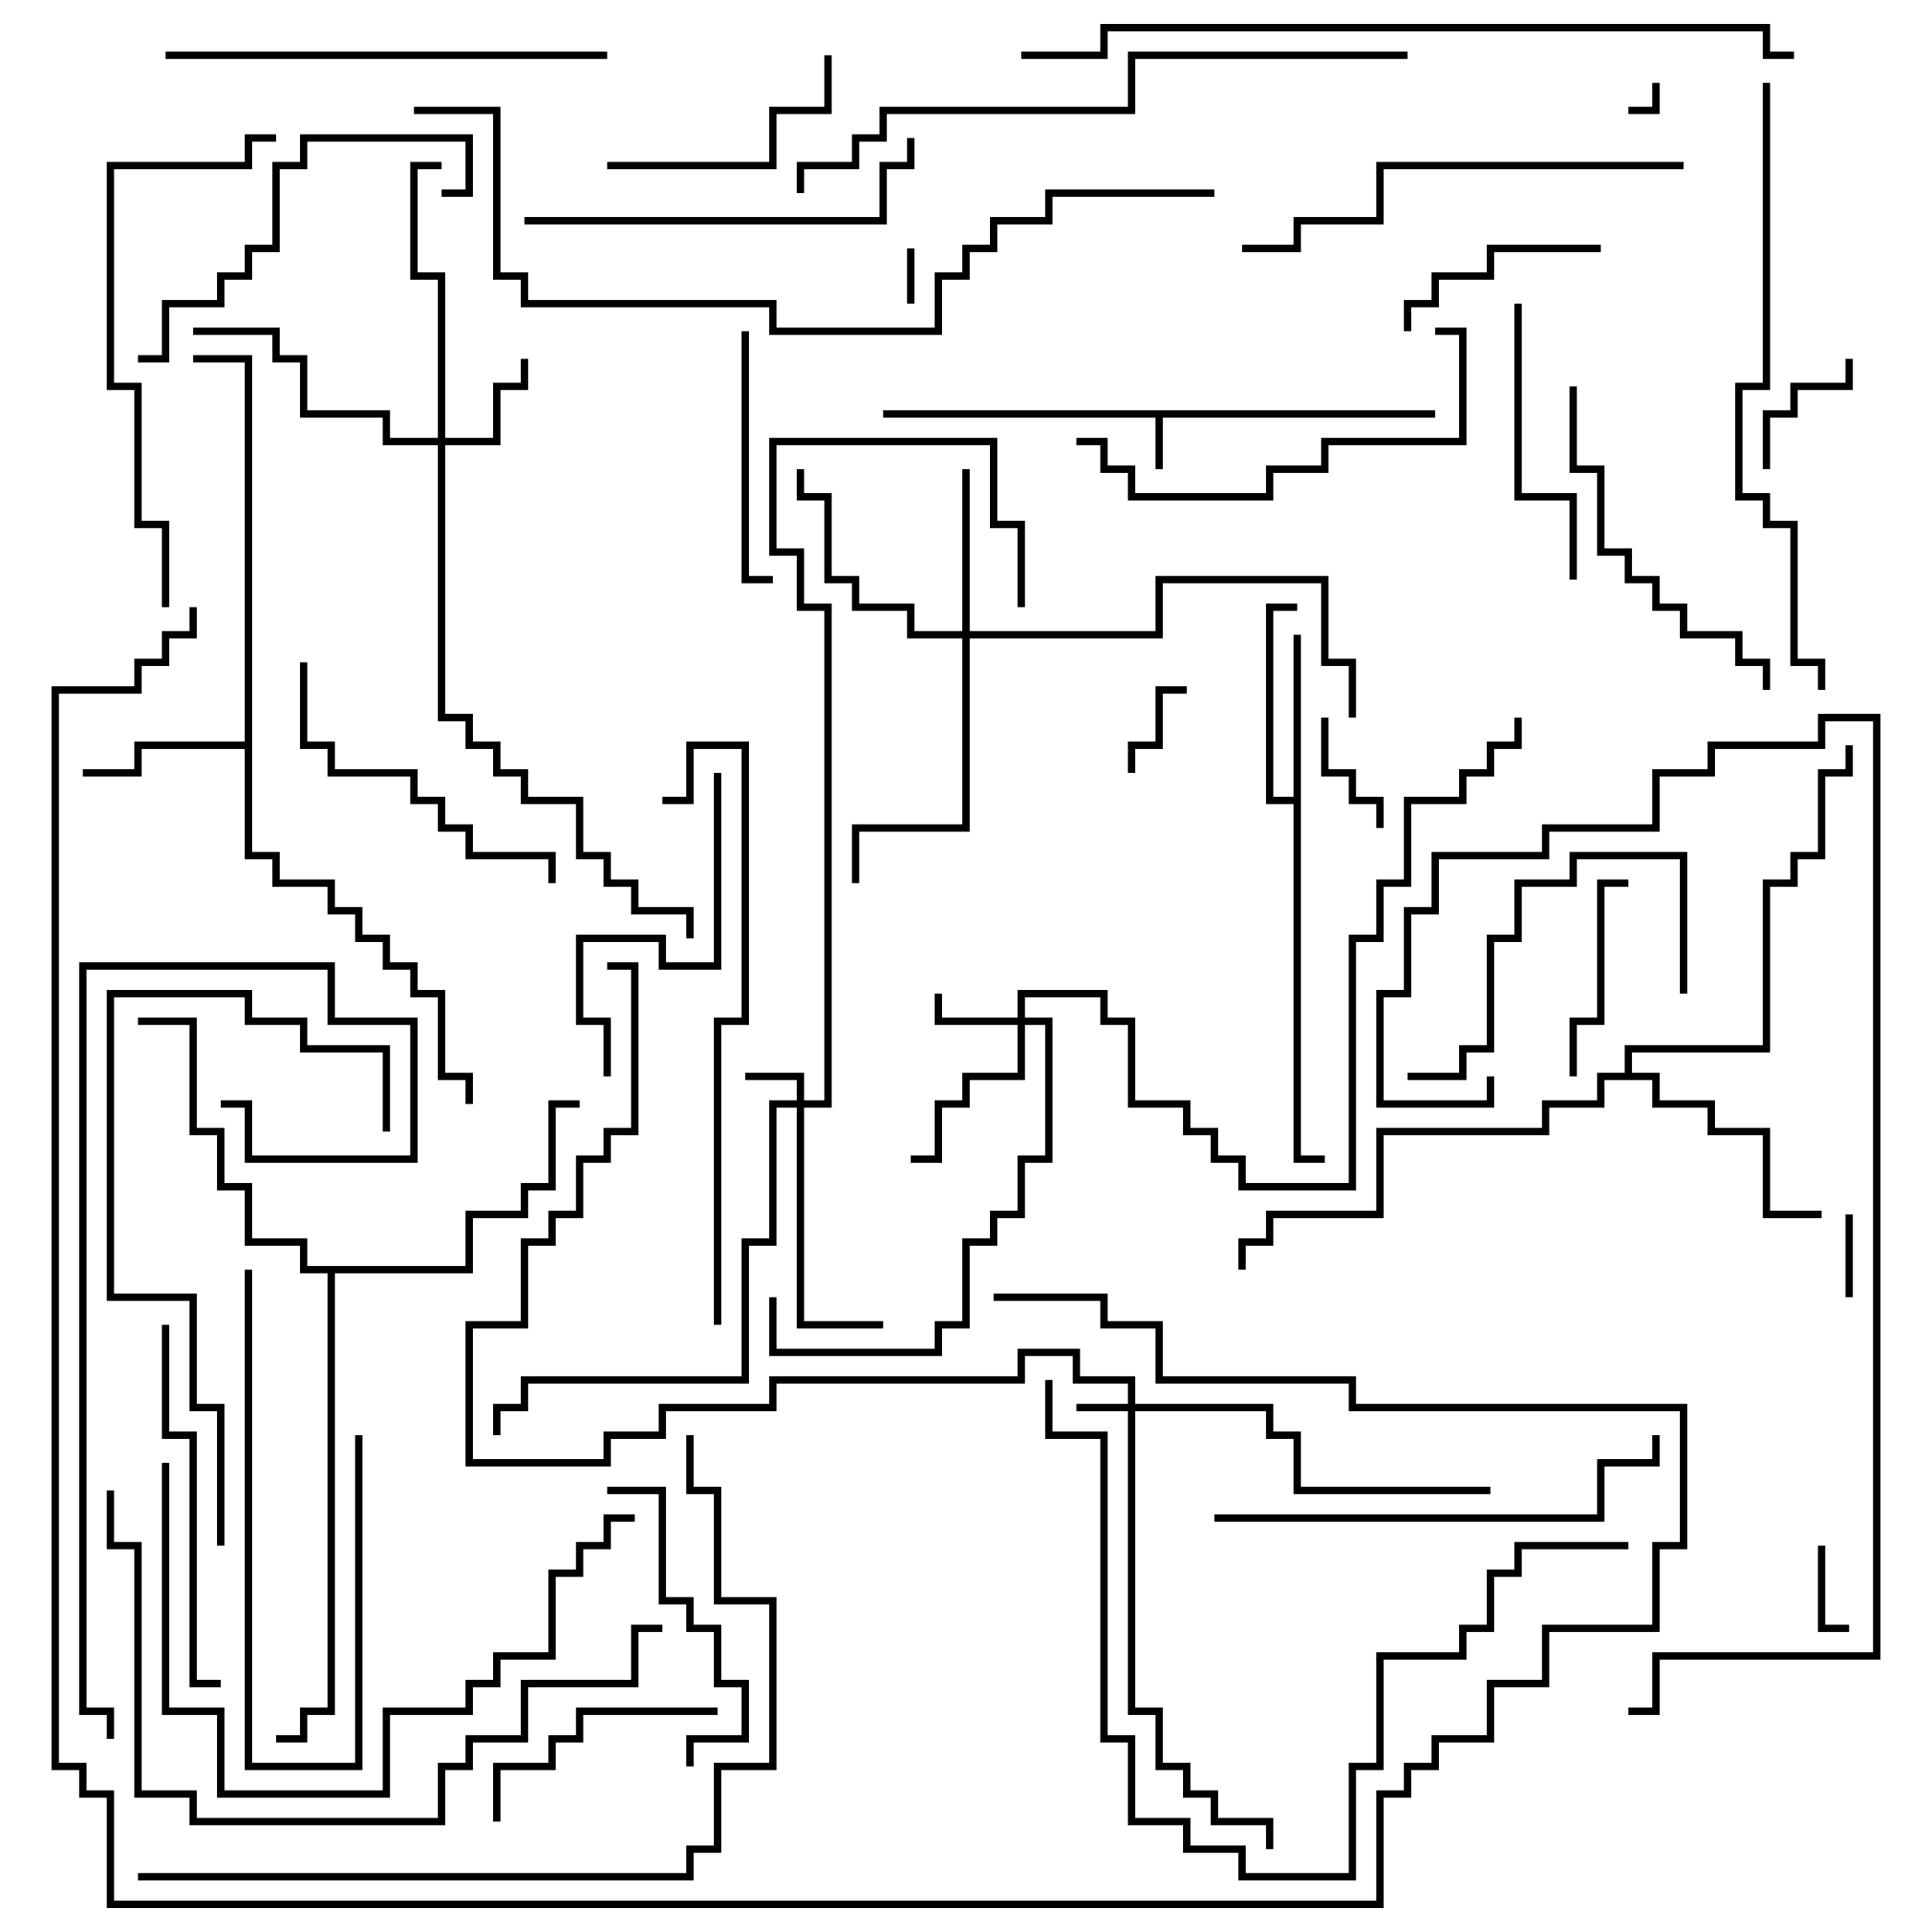 <svg version="1.1" width="105" height="105" xmlns="http://www.w3.org/2000/svg"><path d="M78,22.3L78,22.7L63.2,22.7L63.2,25.5L62.8,25.5L62.8,22.7L48,22.7L48,22.3z" stroke="none"/><path d="M70.3,43.3L70.3,34.5L70.7,34.5L70.7,62.8L72,62.8L72,63.2L70.3,63.2L70.3,43.7L68.8,43.7L68.8,32.8L70.5,32.8L70.5,33.2L69.2,33.2L69.2,43.3z" stroke="none"/><path d="M13.3,40.3L13.3,19.7L10.5,19.7L10.5,19.3L13.7,19.3L13.7,46.3L15.2,46.3L15.2,47.8L18.2,47.8L18.2,49.3L19.7,49.3L19.7,50.8L21.2,50.8L21.2,52.3L22.7,52.3L22.7,53.8L24.2,53.8L24.2,58.3L25.7,58.3L25.7,60L25.3,60L25.3,58.7L23.8,58.7L23.8,54.2L22.3,54.2L22.3,52.7L20.8,52.7L20.8,51.2L19.3,51.2L19.3,49.7L17.8,49.7L17.8,48.2L14.8,48.2L14.8,46.7L13.3,46.7L13.3,40.7L7.7,40.7L7.7,42.2L4.5,42.2L4.5,41.8L7.3,41.8L7.3,40.3z" stroke="none"/><path d="M88.3,58.3L88.3,56.8L95.8,56.8L95.8,47.8L97.3,47.8L97.3,46.3L98.8,46.3L98.8,41.8L100.3,41.8L100.3,40.5L100.7,40.5L100.7,42.2L99.2,42.2L99.2,46.7L97.7,46.7L97.7,48.2L96.2,48.2L96.2,57.2L88.7,57.2L88.7,58.3L90.2,58.3L90.2,59.8L93.2,59.8L93.2,61.3L96.2,61.3L96.2,65.8L99,65.8L99,66.2L95.8,66.2L95.8,61.7L92.8,61.7L92.8,60.2L89.8,60.2L89.8,58.7L87.2,58.7L87.2,60.2L84.2,60.2L84.2,61.7L75.2,61.7L75.2,66.2L69.2,66.2L69.2,67.7L67.7,67.7L67.7,69L67.3,69L67.3,67.3L68.8,67.3L68.8,65.8L74.8,65.8L74.8,61.3L83.8,61.3L83.8,59.8L86.8,59.8L86.8,58.3z" stroke="none"/><path d="M25.3,68.8L25.3,65.8L28.3,65.8L28.3,64.3L29.8,64.3L29.8,59.8L31.5,59.8L31.5,60.2L30.2,60.2L30.2,64.7L28.7,64.7L28.7,66.2L25.7,66.2L25.7,69.2L18.2,69.2L18.2,93.2L16.7,93.2L16.7,94.7L15,94.7L15,94.3L16.3,94.3L16.3,92.8L17.8,92.8L17.8,69.2L16.3,69.2L16.3,67.7L13.3,67.7L13.3,64.7L11.8,64.7L11.8,61.7L10.3,61.7L10.3,55.7L7.5,55.7L7.5,55.3L10.7,55.3L10.7,61.3L12.2,61.3L12.2,64.3L13.7,64.3L13.7,67.3L16.7,67.3L16.7,68.8z" stroke="none"/><path d="M61.3,76.3L61.3,75.2L58.3,75.2L58.3,73.7L55.7,73.7L55.7,75.2L42.2,75.2L42.2,76.7L36.2,76.7L36.2,78.2L33.2,78.2L33.2,79.7L25.3,79.7L25.3,71.8L28.3,71.8L28.3,67.3L29.8,67.3L29.8,65.8L31.3,65.8L31.3,62.8L32.8,62.8L32.8,61.3L34.3,61.3L34.3,52.7L33,52.7L33,52.3L34.7,52.3L34.7,61.7L33.2,61.7L33.2,63.2L31.7,63.2L31.7,66.2L30.2,66.2L30.2,67.7L28.7,67.7L28.7,72.2L25.7,72.2L25.7,79.3L32.8,79.3L32.8,77.8L35.8,77.8L35.8,76.3L41.8,76.3L41.8,74.8L55.3,74.8L55.3,73.3L58.7,73.3L58.7,74.8L61.7,74.8L61.7,76.3L69.2,76.3L69.2,77.8L70.7,77.8L70.7,80.8L81,80.8L81,81.2L70.3,81.2L70.3,78.2L68.8,78.2L68.8,76.7L61.7,76.7L61.7,92.8L63.2,92.8L63.2,95.8L64.7,95.8L64.7,97.3L66.2,97.3L66.2,98.8L69.2,98.8L69.2,100.5L68.8,100.5L68.8,99.2L65.8,99.2L65.8,97.7L64.3,97.7L64.3,96.2L62.8,96.2L62.8,93.2L61.3,93.2L61.3,76.7L58.5,76.7L58.5,76.3z" stroke="none"/><path d="M43.3,59.8L43.3,58.7L40.5,58.7L40.5,58.3L43.7,58.3L43.7,59.8L44.8,59.8L44.8,33.2L43.3,33.2L43.3,30.2L41.8,30.2L41.8,23.8L54.2,23.8L54.2,28.3L55.7,28.3L55.7,33L55.3,33L55.3,28.7L53.8,28.7L53.8,24.2L42.2,24.2L42.2,29.8L43.7,29.8L43.7,32.8L45.2,32.8L45.2,60.2L43.7,60.2L43.7,71.8L48,71.8L48,72.2L43.3,72.2L43.3,60.2L42.2,60.2L42.2,67.7L40.7,67.7L40.7,75.2L28.7,75.2L28.7,76.7L27.2,76.7L27.2,78L26.8,78L26.8,76.3L28.3,76.3L28.3,74.8L40.3,74.8L40.3,67.3L41.8,67.3L41.8,59.8z" stroke="none"/><path d="M55.3,55.3L55.3,53.8L60.2,53.8L60.2,55.3L61.7,55.3L61.7,59.8L64.7,59.8L64.7,61.3L66.2,61.3L66.2,62.8L67.7,62.8L67.7,64.3L73.3,64.3L73.3,50.8L74.8,50.8L74.8,47.8L76.3,47.8L76.3,43.3L79.3,43.3L79.3,41.8L80.8,41.8L80.8,40.3L82.3,40.3L82.3,39L82.7,39L82.7,40.7L81.2,40.7L81.2,42.2L79.7,42.2L79.7,43.7L76.7,43.7L76.7,48.2L75.2,48.2L75.2,51.2L73.7,51.2L73.7,64.7L67.3,64.7L67.3,63.2L65.8,63.2L65.8,61.7L64.3,61.7L64.3,60.2L61.3,60.2L61.3,55.7L59.8,55.7L59.8,54.2L55.7,54.2L55.7,55.3L57.2,55.3L57.2,63.2L55.7,63.2L55.7,66.2L54.2,66.2L54.2,67.7L52.7,67.7L52.7,72.2L51.2,72.2L51.2,73.7L41.8,73.7L41.8,70.5L42.2,70.5L42.2,73.3L50.8,73.3L50.8,71.8L52.3,71.8L52.3,67.3L53.8,67.3L53.8,65.8L55.3,65.8L55.3,62.8L56.8,62.8L56.8,55.7L55.7,55.7L55.7,58.7L52.7,58.7L52.7,60.2L51.2,60.2L51.2,63.2L49.5,63.2L49.5,62.8L50.8,62.8L50.8,59.8L52.3,59.8L52.3,58.3L55.3,58.3L55.3,55.7L50.8,55.7L50.8,54L51.2,54L51.2,55.3z" stroke="none"/><path d="M23.8,23.8L23.8,15.2L22.3,15.2L22.3,8.8L24,8.8L24,9.2L22.7,9.2L22.7,14.8L24.2,14.8L24.2,23.8L26.8,23.8L26.8,20.8L28.3,20.8L28.3,19.5L28.7,19.5L28.7,21.2L27.2,21.2L27.2,24.2L24.2,24.2L24.2,38.8L25.7,38.8L25.7,40.3L27.2,40.3L27.2,41.8L28.7,41.8L28.7,43.3L31.7,43.3L31.7,46.3L33.2,46.3L33.2,47.8L34.7,47.8L34.7,49.3L37.7,49.3L37.7,51L37.3,51L37.3,49.7L34.3,49.7L34.3,48.2L32.8,48.2L32.8,46.7L31.3,46.7L31.3,43.7L28.3,43.7L28.3,42.2L26.8,42.2L26.8,40.7L25.3,40.7L25.3,39.2L23.8,39.2L23.8,24.2L20.8,24.2L20.8,22.7L16.3,22.7L16.3,19.7L14.8,19.7L14.8,18.2L10.5,18.2L10.5,17.8L15.2,17.8L15.2,19.3L16.7,19.3L16.7,22.3L21.2,22.3L21.2,23.8z" stroke="none"/><path d="M52.3,34.3L52.3,25.5L52.7,25.5L52.7,34.3L62.8,34.3L62.8,31.3L72.2,31.3L72.2,35.8L73.7,35.8L73.7,39L73.3,39L73.3,36.2L71.8,36.2L71.8,31.7L63.2,31.7L63.2,34.7L52.7,34.7L52.7,45.2L46.7,45.2L46.7,48L46.3,48L46.3,44.8L52.3,44.8L52.3,34.7L49.3,34.7L49.3,33.2L46.3,33.2L46.3,31.7L44.8,31.7L44.8,27.2L43.3,27.2L43.3,25.5L43.7,25.5L43.7,26.8L45.2,26.8L45.2,31.3L46.7,31.3L46.7,32.8L49.7,32.8L49.7,34.3z" stroke="none"/><path d="M89.8,4.5L90.2,4.5L90.2,6.2L88.5,6.2L88.5,5.8L89.8,5.8z" stroke="none"/><path d="M49.7,16.5L49.3,16.5L49.3,13.5L49.7,13.5z" stroke="none"/><path d="M100.7,70.5L100.3,70.5L100.3,66L100.7,66z" stroke="none"/><path d="M98.8,84L99.2,84L99.2,88.3L100.5,88.3L100.5,88.7L98.8,88.7z" stroke="none"/><path d="M61.7,42L61.3,42L61.3,40.3L62.8,40.3L62.8,37.3L64.5,37.3L64.5,37.7L63.2,37.7L63.2,40.7L61.7,40.7z" stroke="none"/><path d="M71.8,39L72.2,39L72.2,41.8L73.7,41.8L73.7,43.3L75.2,43.3L75.2,45L74.8,45L74.8,43.7L73.3,43.7L73.3,42.2L71.8,42.2z" stroke="none"/><path d="M100.3,19.5L100.7,19.5L100.7,21.2L97.7,21.2L97.7,22.7L96.2,22.7L96.2,25.5L95.8,25.5L95.8,22.3L97.3,22.3L97.3,20.8L100.3,20.8z" stroke="none"/><path d="M19.3,78L19.7,78L19.7,96.2L13.3,96.2L13.3,69L13.7,69L13.7,95.8L19.3,95.8z" stroke="none"/><path d="M85.7,58.5L85.3,58.5L85.3,55.3L86.8,55.3L86.8,47.8L88.5,47.8L88.5,48.2L87.2,48.2L87.2,55.7L85.7,55.7z" stroke="none"/><path d="M76.7,18L76.3,18L76.3,16.3L77.8,16.3L77.8,14.8L80.8,14.8L80.8,13.3L87,13.3L87,13.7L81.2,13.7L81.2,15.2L78.2,15.2L78.2,16.7L76.7,16.7z" stroke="none"/><path d="M39,92.8L39,93.2L31.7,93.2L31.7,94.7L30.2,94.7L30.2,96.2L27.2,96.2L27.2,99L26.8,99L26.8,95.8L29.8,95.8L29.8,94.3L31.3,94.3L31.3,92.8z" stroke="none"/><path d="M33,9.2L33,8.8L41.8,8.8L41.8,5.8L44.8,5.8L44.8,3L45.2,3L45.2,6.2L42.2,6.2L42.2,9.2z" stroke="none"/><path d="M40.3,18L40.7,18L40.7,31.3L42,31.3L42,31.7L40.3,31.7z" stroke="none"/><path d="M82.3,16.5L82.7,16.5L82.7,26.8L85.7,26.8L85.7,31.5L85.3,31.5L85.3,27.2L82.3,27.2z" stroke="none"/><path d="M91.7,54L91.3,54L91.3,46.7L85.7,46.7L85.7,48.2L82.7,48.2L82.7,51.2L81.2,51.2L81.2,57.2L79.7,57.2L79.7,58.7L76.5,58.7L76.5,58.3L79.3,58.3L79.3,56.8L80.8,56.8L80.8,50.8L82.3,50.8L82.3,47.8L85.3,47.8L85.3,46.3L91.7,46.3z" stroke="none"/><path d="M37.7,96L37.3,96L37.3,94.3L40.3,94.3L40.3,91.7L38.8,91.7L38.8,88.7L37.3,88.7L37.3,87.2L35.8,87.2L35.8,81.2L33,81.2L33,80.8L36.2,80.8L36.2,86.8L37.7,86.8L37.7,88.3L39.2,88.3L39.2,91.3L40.7,91.3L40.7,94.7L37.7,94.7z" stroke="none"/><path d="M33.2,58.5L32.8,58.5L32.8,55.7L31.3,55.7L31.3,50.8L36.2,50.8L36.2,52.3L38.8,52.3L38.8,42L39.2,42L39.2,52.7L35.8,52.7L35.8,51.2L31.7,51.2L31.7,55.3L33.2,55.3z" stroke="none"/><path d="M16.3,36L16.7,36L16.7,40.3L18.2,40.3L18.2,41.8L22.7,41.8L22.7,43.3L24.2,43.3L24.2,44.8L25.7,44.8L25.7,46.3L30.2,46.3L30.2,48L29.8,48L29.8,46.7L25.3,46.7L25.3,45.2L23.8,45.2L23.8,43.7L22.3,43.7L22.3,42.2L17.8,42.2L17.8,40.7L16.3,40.7z" stroke="none"/><path d="M7.5,19.7L7.5,19.3L8.8,19.3L8.8,16.3L11.8,16.3L11.8,14.8L13.3,14.8L13.3,13.3L14.8,13.3L14.8,8.8L16.3,8.8L16.3,7.3L25.7,7.3L25.7,10.7L24,10.7L24,10.3L25.3,10.3L25.3,7.7L16.7,7.7L16.7,9.2L15.2,9.2L15.2,13.7L13.7,13.7L13.7,15.2L12.2,15.2L12.2,16.7L9.2,16.7L9.2,19.7z" stroke="none"/><path d="M85.3,21L85.7,21L85.7,25.3L87.2,25.3L87.2,29.8L88.7,29.8L88.7,31.3L90.2,31.3L90.2,32.8L91.7,32.8L91.7,34.3L94.7,34.3L94.7,35.8L96.2,35.8L96.2,37.5L95.8,37.5L95.8,36.2L94.3,36.2L94.3,34.7L91.3,34.7L91.3,33.2L89.8,33.2L89.8,31.7L88.3,31.7L88.3,30.2L86.8,30.2L86.8,25.7L85.3,25.7z" stroke="none"/><path d="M8.8,72L9.2,72L9.2,77.8L10.7,77.8L10.7,91.3L12,91.3L12,91.7L10.3,91.7L10.3,78.2L8.8,78.2z" stroke="none"/><path d="M58.5,24.2L58.5,23.8L60.2,23.8L60.2,25.3L61.7,25.3L61.7,26.8L68.8,26.8L68.8,25.3L71.8,25.3L71.8,23.8L79.3,23.8L79.3,18.2L78,18.2L78,17.8L79.7,17.8L79.7,24.2L72.2,24.2L72.2,25.7L69.2,25.7L69.2,27.2L61.3,27.2L61.3,25.7L59.8,25.7L59.8,24.2z" stroke="none"/><path d="M28.5,12.2L28.5,11.8L47.8,11.8L47.8,8.8L49.3,8.8L49.3,7.5L49.7,7.5L49.7,9.2L48.2,9.2L48.2,12.2z" stroke="none"/><path d="M9,3.2L9,2.8L33,2.8L33,3.2z" stroke="none"/><path d="M21.2,61.5L20.8,61.5L20.8,57.2L16.3,57.2L16.3,55.7L13.3,55.7L13.3,54.2L6.2,54.2L6.2,70.3L10.7,70.3L10.7,76.3L12.2,76.3L12.2,84L11.8,84L11.8,76.7L10.3,76.7L10.3,70.7L5.8,70.7L5.8,53.8L13.7,53.8L13.7,55.3L16.7,55.3L16.7,56.8L21.2,56.8z" stroke="none"/><path d="M91.5,8.8L91.5,9.2L75.2,9.2L75.2,12.2L70.7,12.2L70.7,13.7L67.5,13.7L67.5,13.3L70.3,13.3L70.3,11.8L74.8,11.8L74.8,8.8z" stroke="none"/><path d="M66,82.7L66,82.3L86.8,82.3L86.8,79.3L89.8,79.3L89.8,78L90.2,78L90.2,79.7L87.2,79.7L87.2,82.7z" stroke="none"/><path d="M8.8,79.5L9.2,79.5L9.2,92.8L12.2,92.8L12.2,97.3L20.8,97.3L20.8,92.8L25.3,92.8L25.3,91.3L26.8,91.3L26.8,89.8L29.8,89.8L29.8,85.3L31.3,85.3L31.3,83.8L32.8,83.8L32.8,82.3L34.5,82.3L34.5,82.7L33.2,82.7L33.2,84.2L31.7,84.2L31.7,85.7L30.2,85.7L30.2,90.2L27.2,90.2L27.2,91.7L25.7,91.7L25.7,93.2L21.2,93.2L21.2,97.7L11.8,97.7L11.8,93.2L8.8,93.2z" stroke="none"/><path d="M9.2,33L8.8,33L8.8,28.7L7.3,28.7L7.3,21.2L5.8,21.2L5.8,8.8L13.3,8.8L13.3,7.3L15,7.3L15,7.7L13.7,7.7L13.7,9.2L6.2,9.2L6.2,20.8L7.7,20.8L7.7,28.3L9.2,28.3z" stroke="none"/><path d="M39.2,72L38.8,72L38.8,55.3L40.3,55.3L40.3,40.7L37.7,40.7L37.7,43.7L36,43.7L36,43.3L37.3,43.3L37.3,40.3L40.7,40.3L40.7,55.7L39.2,55.7z" stroke="none"/><path d="M36,88.3L36,88.7L34.7,88.7L34.7,91.7L28.7,91.7L28.7,94.7L25.7,94.7L25.7,96.2L24.2,96.2L24.2,99.2L10.3,99.2L10.3,97.7L7.3,97.7L7.3,84.2L5.8,84.2L5.8,81L6.2,81L6.2,83.8L7.7,83.8L7.7,97.3L10.7,97.3L10.7,98.8L23.8,98.8L23.8,95.8L25.3,95.8L25.3,94.3L28.3,94.3L28.3,91.3L34.3,91.3L34.3,88.3z" stroke="none"/><path d="M88.5,83.8L88.5,84.2L82.7,84.2L82.7,85.7L81.2,85.7L81.2,88.7L79.7,88.7L79.7,90.2L75.2,90.2L75.2,96.2L73.7,96.2L73.7,102.2L67.3,102.2L67.3,100.7L64.3,100.7L64.3,99.2L61.3,99.2L61.3,94.7L59.8,94.7L59.8,78.2L56.8,78.2L56.8,75L57.2,75L57.2,77.8L60.2,77.8L60.2,94.3L61.7,94.3L61.7,98.8L64.7,98.8L64.7,100.3L67.7,100.3L67.7,101.8L73.3,101.8L73.3,95.8L74.8,95.8L74.8,89.8L79.3,89.8L79.3,88.3L80.8,88.3L80.8,85.3L82.3,85.3L82.3,83.8z" stroke="none"/><path d="M95.8,4.5L96.2,4.5L96.2,21.2L94.7,21.2L94.7,26.8L96.2,26.8L96.2,28.3L97.7,28.3L97.7,35.8L99.2,35.8L99.2,37.5L98.8,37.5L98.8,36.2L97.3,36.2L97.3,28.7L95.8,28.7L95.8,27.2L94.3,27.2L94.3,20.8L95.8,20.8z" stroke="none"/><path d="M76.5,2.8L76.5,3.2L61.7,3.2L61.7,6.2L48.2,6.2L48.2,7.7L46.7,7.7L46.7,9.2L43.7,9.2L43.7,10.5L43.3,10.5L43.3,8.8L46.3,8.8L46.3,7.3L47.8,7.3L47.8,5.8L61.3,5.8L61.3,2.8z" stroke="none"/><path d="M12,60.2L12,59.8L13.7,59.8L13.7,62.8L22.3,62.8L22.3,55.7L17.8,55.7L17.8,52.7L4.7,52.7L4.7,92.8L6.2,92.8L6.2,94.5L5.8,94.5L5.8,93.2L4.3,93.2L4.3,52.3L18.2,52.3L18.2,55.3L22.7,55.3L22.7,63.2L13.3,63.2L13.3,60.2z" stroke="none"/><path d="M80.8,58.5L81.2,58.5L81.2,60.2L74.8,60.2L74.8,53.8L76.3,53.8L76.3,49.3L77.8,49.3L77.8,46.3L83.8,46.3L83.8,44.8L89.8,44.8L89.8,41.8L92.8,41.8L92.8,40.3L98.8,40.3L98.8,38.8L102.2,38.8L102.2,90.2L90.2,90.2L90.2,93.2L88.5,93.2L88.5,92.8L89.8,92.8L89.8,89.8L101.8,89.8L101.8,39.2L99.2,39.2L99.2,40.7L93.2,40.7L93.2,42.2L90.2,42.2L90.2,45.2L84.2,45.2L84.2,46.7L78.2,46.7L78.2,49.7L76.7,49.7L76.7,54.2L75.2,54.2L75.2,59.8L80.8,59.8z" stroke="none"/><path d="M7.5,102.2L7.5,101.8L37.3,101.8L37.3,100.3L38.8,100.3L38.8,95.8L41.8,95.8L41.8,87.2L38.8,87.2L38.8,81.2L37.3,81.2L37.3,78L37.7,78L37.7,80.8L39.2,80.8L39.2,86.8L42.2,86.8L42.2,96.2L39.2,96.2L39.2,100.7L37.7,100.7L37.7,102.2z" stroke="none"/><path d="M55.5,3.2L55.5,2.8L59.8,2.8L59.8,1.3L96.2,1.3L96.2,2.8L97.5,2.8L97.5,3.2L95.8,3.2L95.8,1.7L60.2,1.7L60.2,3.2z" stroke="none"/><path d="M66,10.3L66,10.7L57.2,10.7L57.2,12.2L54.2,12.2L54.2,13.7L52.7,13.7L52.7,15.2L51.2,15.2L51.2,18.2L41.8,18.2L41.8,16.7L28.3,16.7L28.3,15.2L26.8,15.2L26.8,6.2L22.5,6.2L22.5,5.8L27.2,5.8L27.2,14.8L28.7,14.8L28.7,16.3L42.2,16.3L42.2,17.8L50.8,17.8L50.8,14.8L52.3,14.8L52.3,13.3L53.8,13.3L53.8,11.8L56.8,11.8L56.8,10.3z" stroke="none"/><path d="M10.3,33L10.7,33L10.7,34.7L9.2,34.7L9.2,36.2L7.7,36.2L7.7,37.7L3.2,37.7L3.2,95.8L4.7,95.8L4.7,97.3L6.2,97.3L6.2,103.3L74.8,103.3L74.8,97.3L76.3,97.3L76.3,95.8L77.8,95.8L77.8,94.3L80.8,94.3L80.8,91.3L83.8,91.3L83.8,88.3L89.8,88.3L89.8,83.8L91.3,83.8L91.3,76.7L73.3,76.7L73.3,75.2L62.8,75.2L62.8,72.2L59.8,72.2L59.8,70.7L54,70.7L54,70.3L60.2,70.3L60.2,71.8L63.2,71.8L63.2,74.8L73.7,74.8L73.7,76.3L91.7,76.3L91.7,84.2L90.2,84.2L90.2,88.7L84.2,88.7L84.2,91.7L81.2,91.7L81.2,94.7L78.2,94.7L78.2,96.2L76.7,96.2L76.7,97.7L75.2,97.7L75.2,103.7L5.8,103.7L5.8,97.7L4.3,97.7L4.3,96.2L2.8,96.2L2.8,37.3L7.3,37.3L7.3,35.8L8.8,35.8L8.8,34.3L10.3,34.3z" stroke="none"/></svg>